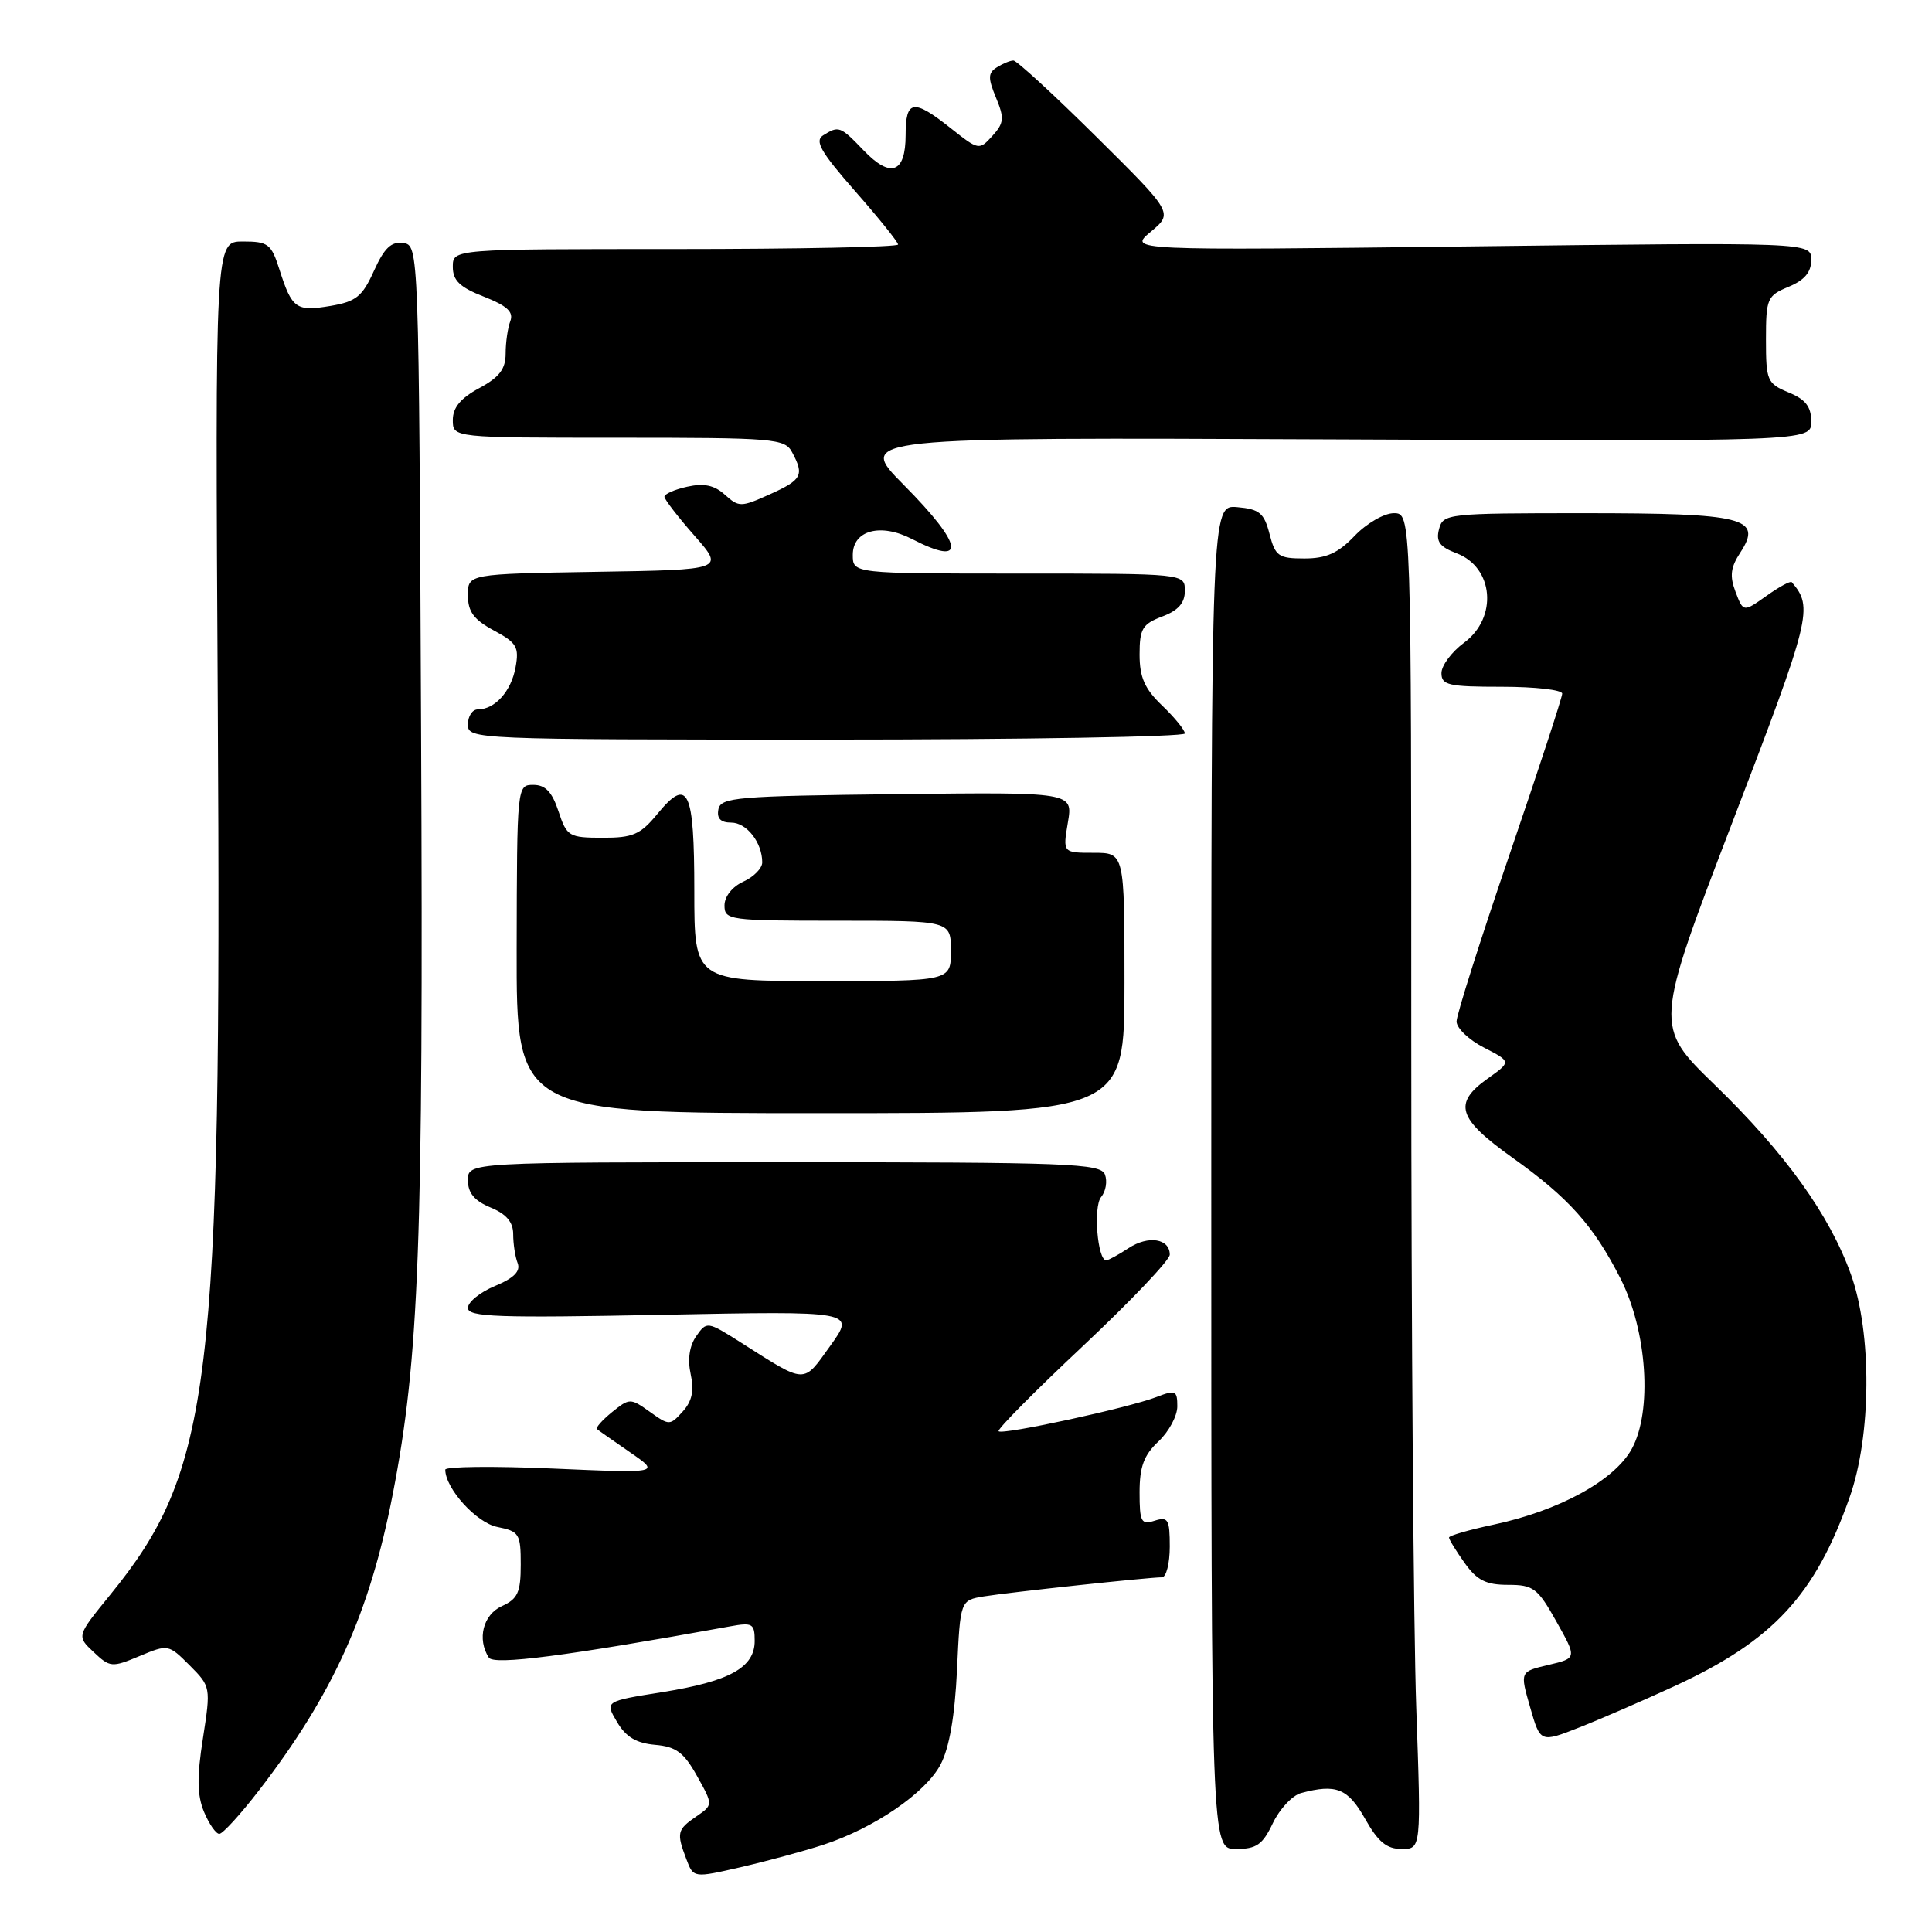 <?xml version="1.0" encoding="UTF-8" standalone="no"?>
<!DOCTYPE svg PUBLIC "-//W3C//DTD SVG 1.1//EN" "http://www.w3.org/Graphics/SVG/1.1/DTD/svg11.dtd" >
<svg xmlns="http://www.w3.org/2000/svg" xmlns:xlink="http://www.w3.org/1999/xlink" version="1.1" viewBox="0 0 256 256">
 <g >
 <path fill="currentColor"
d=" M 109.11 244.44 C 115.85 242.23 122.64 237.58 124.63 233.81 C 125.79 231.61 126.52 227.41 126.81 221.27 C 127.24 212.05 127.24 212.05 130.37 211.53 C 133.70 210.99 152.21 209.00 153.96 209.00 C 154.53 209.00 155.00 207.17 155.00 204.93 C 155.00 201.32 154.78 200.94 153.00 201.50 C 151.21 202.07 151.00 201.68 151.00 197.74 C 151.00 194.35 151.57 192.81 153.50 191.00 C 154.88 189.71 156.00 187.62 156.00 186.35 C 156.00 184.25 155.76 184.14 153.25 185.11 C 149.49 186.56 132.84 190.17 132.32 189.65 C 132.09 189.42 137.10 184.36 143.45 178.40 C 149.80 172.43 155.00 166.97 155.00 166.25 C 155.00 164.11 152.16 163.66 149.53 165.39 C 148.18 166.28 146.85 167.00 146.58 167.00 C 145.42 167.00 144.85 159.89 145.90 158.62 C 146.53 157.87 146.75 156.52 146.41 155.63 C 145.85 154.16 141.66 154.00 103.89 154.00 C 62.00 154.00 62.00 154.00 62.00 156.38 C 62.00 158.08 62.86 159.11 65.00 160.00 C 67.10 160.87 68.00 161.93 68.00 163.54 C 68.00 164.80 68.26 166.53 68.59 167.37 C 69.00 168.44 68.11 169.35 65.59 170.40 C 63.61 171.22 62.00 172.53 62.00 173.31 C 62.00 174.51 65.97 174.65 87.67 174.22 C 113.33 173.71 113.33 173.71 110.03 178.31 C 106.35 183.43 106.93 183.45 98.20 177.91 C 93.72 175.07 93.65 175.06 92.26 177.04 C 91.35 178.34 91.09 180.12 91.52 182.09 C 92.00 184.28 91.70 185.67 90.46 187.04 C 88.77 188.91 88.68 188.91 86.10 187.07 C 83.53 185.24 83.42 185.24 81.09 187.12 C 79.79 188.18 78.89 189.19 79.11 189.37 C 79.32 189.55 81.30 190.93 83.50 192.45 C 87.50 195.21 87.50 195.21 73.25 194.59 C 65.41 194.25 59.00 194.32 59.00 194.74 C 59.02 197.25 63.13 201.78 65.90 202.33 C 68.80 202.91 69.00 203.23 69.00 207.31 C 69.00 211.00 68.61 211.86 66.50 212.82 C 64.01 213.95 63.19 217.19 64.77 219.64 C 65.43 220.68 75.06 219.43 96.75 215.50 C 99.71 214.96 100.00 215.13 100.00 217.43 C 100.00 220.96 96.69 222.79 87.74 224.22 C 80.14 225.43 80.14 225.43 81.76 228.17 C 82.93 230.16 84.31 230.98 86.80 231.20 C 89.59 231.44 90.62 232.21 92.36 235.33 C 94.50 239.16 94.50 239.16 92.25 240.70 C 89.72 242.44 89.62 242.86 90.95 246.36 C 91.89 248.85 91.89 248.85 98.20 247.40 C 101.66 246.60 106.57 245.27 109.11 244.44 Z  M 168.66 241.58 C 169.56 239.70 171.24 237.90 172.40 237.59 C 177.05 236.34 178.61 236.97 180.88 241.00 C 182.60 244.06 183.74 245.00 185.72 245.00 C 188.32 245.00 188.32 245.00 187.66 226.25 C 187.30 215.94 187.00 176.11 187.00 137.75 C 187.00 68.00 187.00 68.00 184.69 68.00 C 183.41 68.00 181.08 69.35 179.50 71.00 C 177.30 73.30 175.74 74.00 172.84 74.00 C 169.41 74.00 168.98 73.70 168.22 70.75 C 167.50 67.97 166.89 67.46 163.94 67.20 C 160.50 66.91 160.50 66.91 160.50 155.95 C 160.50 245.00 160.50 245.00 163.77 245.00 C 166.50 245.00 167.30 244.44 168.66 241.58 Z  M 34.36 237.18 C 44.15 224.46 48.97 213.77 52.04 198.00 C 55.54 179.99 56.11 164.84 55.80 97.50 C 55.50 32.57 55.50 32.50 53.42 32.20 C 51.84 31.98 50.92 32.86 49.55 35.89 C 48.01 39.30 47.19 39.96 43.78 40.54 C 39.24 41.30 38.69 40.91 37.04 35.75 C 35.95 32.31 35.54 32.00 32.17 32.00 C 28.50 32.00 28.50 32.00 28.86 93.87 C 29.38 183.63 28.01 194.85 14.57 211.36 C 10.15 216.79 10.15 216.79 12.41 218.91 C 14.57 220.95 14.83 220.97 18.49 219.44 C 22.27 217.86 22.33 217.87 25.13 220.67 C 27.93 223.48 27.94 223.56 26.89 230.33 C 26.08 235.47 26.12 237.87 27.03 240.08 C 27.70 241.68 28.61 243.00 29.06 243.00 C 29.51 243.00 31.90 240.38 34.36 237.18 Z  M 221.89 223.42 C 234.94 217.39 240.50 211.40 245.08 198.42 C 247.98 190.24 248.06 176.66 245.26 168.87 C 242.42 160.96 236.54 152.78 227.21 143.74 C 219.20 135.97 219.20 135.97 229.58 108.88 C 239.98 81.74 240.29 80.50 237.42 77.14 C 237.25 76.94 235.74 77.76 234.06 78.96 C 231.00 81.13 231.00 81.13 229.97 78.43 C 229.17 76.32 229.31 75.18 230.61 73.20 C 233.60 68.62 231.13 68.00 209.93 68.00 C 191.75 68.00 191.22 68.06 190.68 70.11 C 190.25 71.76 190.76 72.46 193.00 73.31 C 197.93 75.17 198.49 81.84 194.00 85.16 C 192.35 86.38 191.00 88.19 191.00 89.19 C 191.00 90.79 191.94 91.00 199.00 91.00 C 203.40 91.00 207.00 91.41 207.00 91.91 C 207.00 92.41 203.85 102.03 200.00 113.29 C 196.15 124.55 193.00 134.47 193.00 135.35 C 193.00 136.23 194.63 137.79 196.63 138.81 C 200.26 140.68 200.26 140.68 197.13 142.91 C 192.51 146.20 193.13 148.20 200.38 153.38 C 207.86 158.71 211.14 162.38 214.71 169.39 C 218.26 176.36 218.97 187.00 216.21 192.00 C 213.91 196.17 206.61 200.17 197.91 202.02 C 194.66 202.71 192.00 203.48 192.00 203.73 C 192.00 203.98 192.93 205.50 194.07 207.10 C 195.71 209.40 196.90 210.00 199.82 210.00 C 203.18 210.00 203.74 210.42 206.23 214.86 C 208.96 219.72 208.96 219.72 205.18 220.61 C 201.39 221.50 201.39 221.50 202.75 226.22 C 204.10 230.93 204.10 230.93 209.28 228.89 C 212.13 227.77 217.80 225.30 221.89 223.42 Z  M 149.00 130.25 C 149.00 113.00 149.00 113.00 144.91 113.00 C 140.82 113.00 140.82 113.00 141.50 108.98 C 142.18 104.96 142.18 104.96 118.85 105.23 C 97.56 105.48 95.50 105.65 95.19 107.25 C 94.96 108.45 95.49 109.00 96.89 109.00 C 98.94 109.00 101.00 111.65 101.00 114.27 C 101.00 115.05 99.88 116.19 98.50 116.82 C 97.03 117.49 96.00 118.79 96.00 119.98 C 96.00 121.92 96.61 122.00 111.00 122.00 C 126.00 122.00 126.00 122.00 126.00 126.00 C 126.00 130.00 126.00 130.00 109.00 130.00 C 92.00 130.00 92.00 130.00 92.00 118.06 C 92.00 104.60 91.18 102.89 87.10 107.86 C 84.85 110.59 83.86 111.02 79.83 111.01 C 75.38 111.00 75.10 110.83 74.00 107.50 C 73.15 104.93 72.27 104.00 70.67 104.00 C 68.51 104.00 68.50 104.10 68.46 125.75 C 68.43 147.50 68.43 147.50 108.71 147.50 C 149.00 147.50 149.00 147.50 149.00 130.25 Z  M 157.00 97.19 C 157.00 96.74 155.65 95.08 154.00 93.50 C 151.67 91.27 151.00 89.75 151.00 86.73 C 151.00 83.31 151.37 82.69 154.00 81.69 C 156.13 80.89 157.00 79.90 157.00 78.28 C 157.00 76.00 157.00 76.00 135.00 76.00 C 113.00 76.00 113.00 76.00 113.00 73.52 C 113.00 70.26 116.69 69.27 120.84 71.42 C 128.14 75.19 127.70 72.26 119.75 64.25 C 113.50 57.94 113.50 57.94 176.75 58.22 C 240.00 58.50 240.00 58.50 240.00 55.87 C 240.00 53.89 239.26 52.93 237.00 52.00 C 234.16 50.82 234.00 50.45 234.00 45.00 C 234.00 39.55 234.16 39.18 237.00 38.00 C 239.12 37.12 240.00 36.07 240.00 34.43 C 240.00 32.10 240.00 32.10 194.75 32.65 C 149.50 33.19 149.50 33.19 152.48 30.71 C 155.46 28.22 155.46 28.22 145.26 18.11 C 139.65 12.55 134.71 8.01 134.28 8.02 C 133.85 8.02 132.87 8.43 132.09 8.92 C 130.91 9.67 130.89 10.32 131.97 12.93 C 133.10 15.65 133.04 16.30 131.50 18.00 C 129.75 19.93 129.68 19.92 125.97 16.98 C 121.02 13.05 120.00 13.21 120.00 17.89 C 120.00 22.95 118.02 23.67 114.43 19.92 C 111.34 16.70 111.14 16.63 109.06 17.94 C 107.91 18.67 108.77 20.16 113.31 25.33 C 116.44 28.89 119.00 32.08 119.00 32.40 C 119.00 32.73 105.72 33.00 89.50 33.00 C 60.00 33.00 60.00 33.00 60.00 35.35 C 60.00 37.17 60.92 38.06 64.12 39.31 C 67.20 40.52 68.08 41.34 67.62 42.55 C 67.28 43.44 67.00 45.37 67.00 46.85 C 67.00 48.90 66.17 49.99 63.50 51.43 C 61.03 52.76 60.00 54.01 60.00 55.66 C 60.00 58.00 60.00 58.00 81.96 58.00 C 102.66 58.00 103.99 58.11 104.96 59.93 C 106.59 62.97 106.27 63.58 102.00 65.50 C 98.19 67.22 97.90 67.22 96.06 65.56 C 94.66 64.29 93.29 64.00 91.07 64.49 C 89.38 64.86 88.02 65.46 88.04 65.83 C 88.07 66.20 89.86 68.53 92.04 71.00 C 95.99 75.50 95.99 75.50 78.99 75.77 C 62.00 76.05 62.00 76.05 62.00 78.87 C 62.00 81.05 62.77 82.10 65.44 83.54 C 68.47 85.17 68.81 85.74 68.31 88.44 C 67.73 91.61 65.58 94.00 63.31 94.00 C 62.59 94.00 62.00 94.90 62.00 96.00 C 62.00 97.97 62.67 98.00 109.50 98.00 C 135.62 98.00 157.00 97.63 157.00 97.19 Z "/>
</g>
</svg>